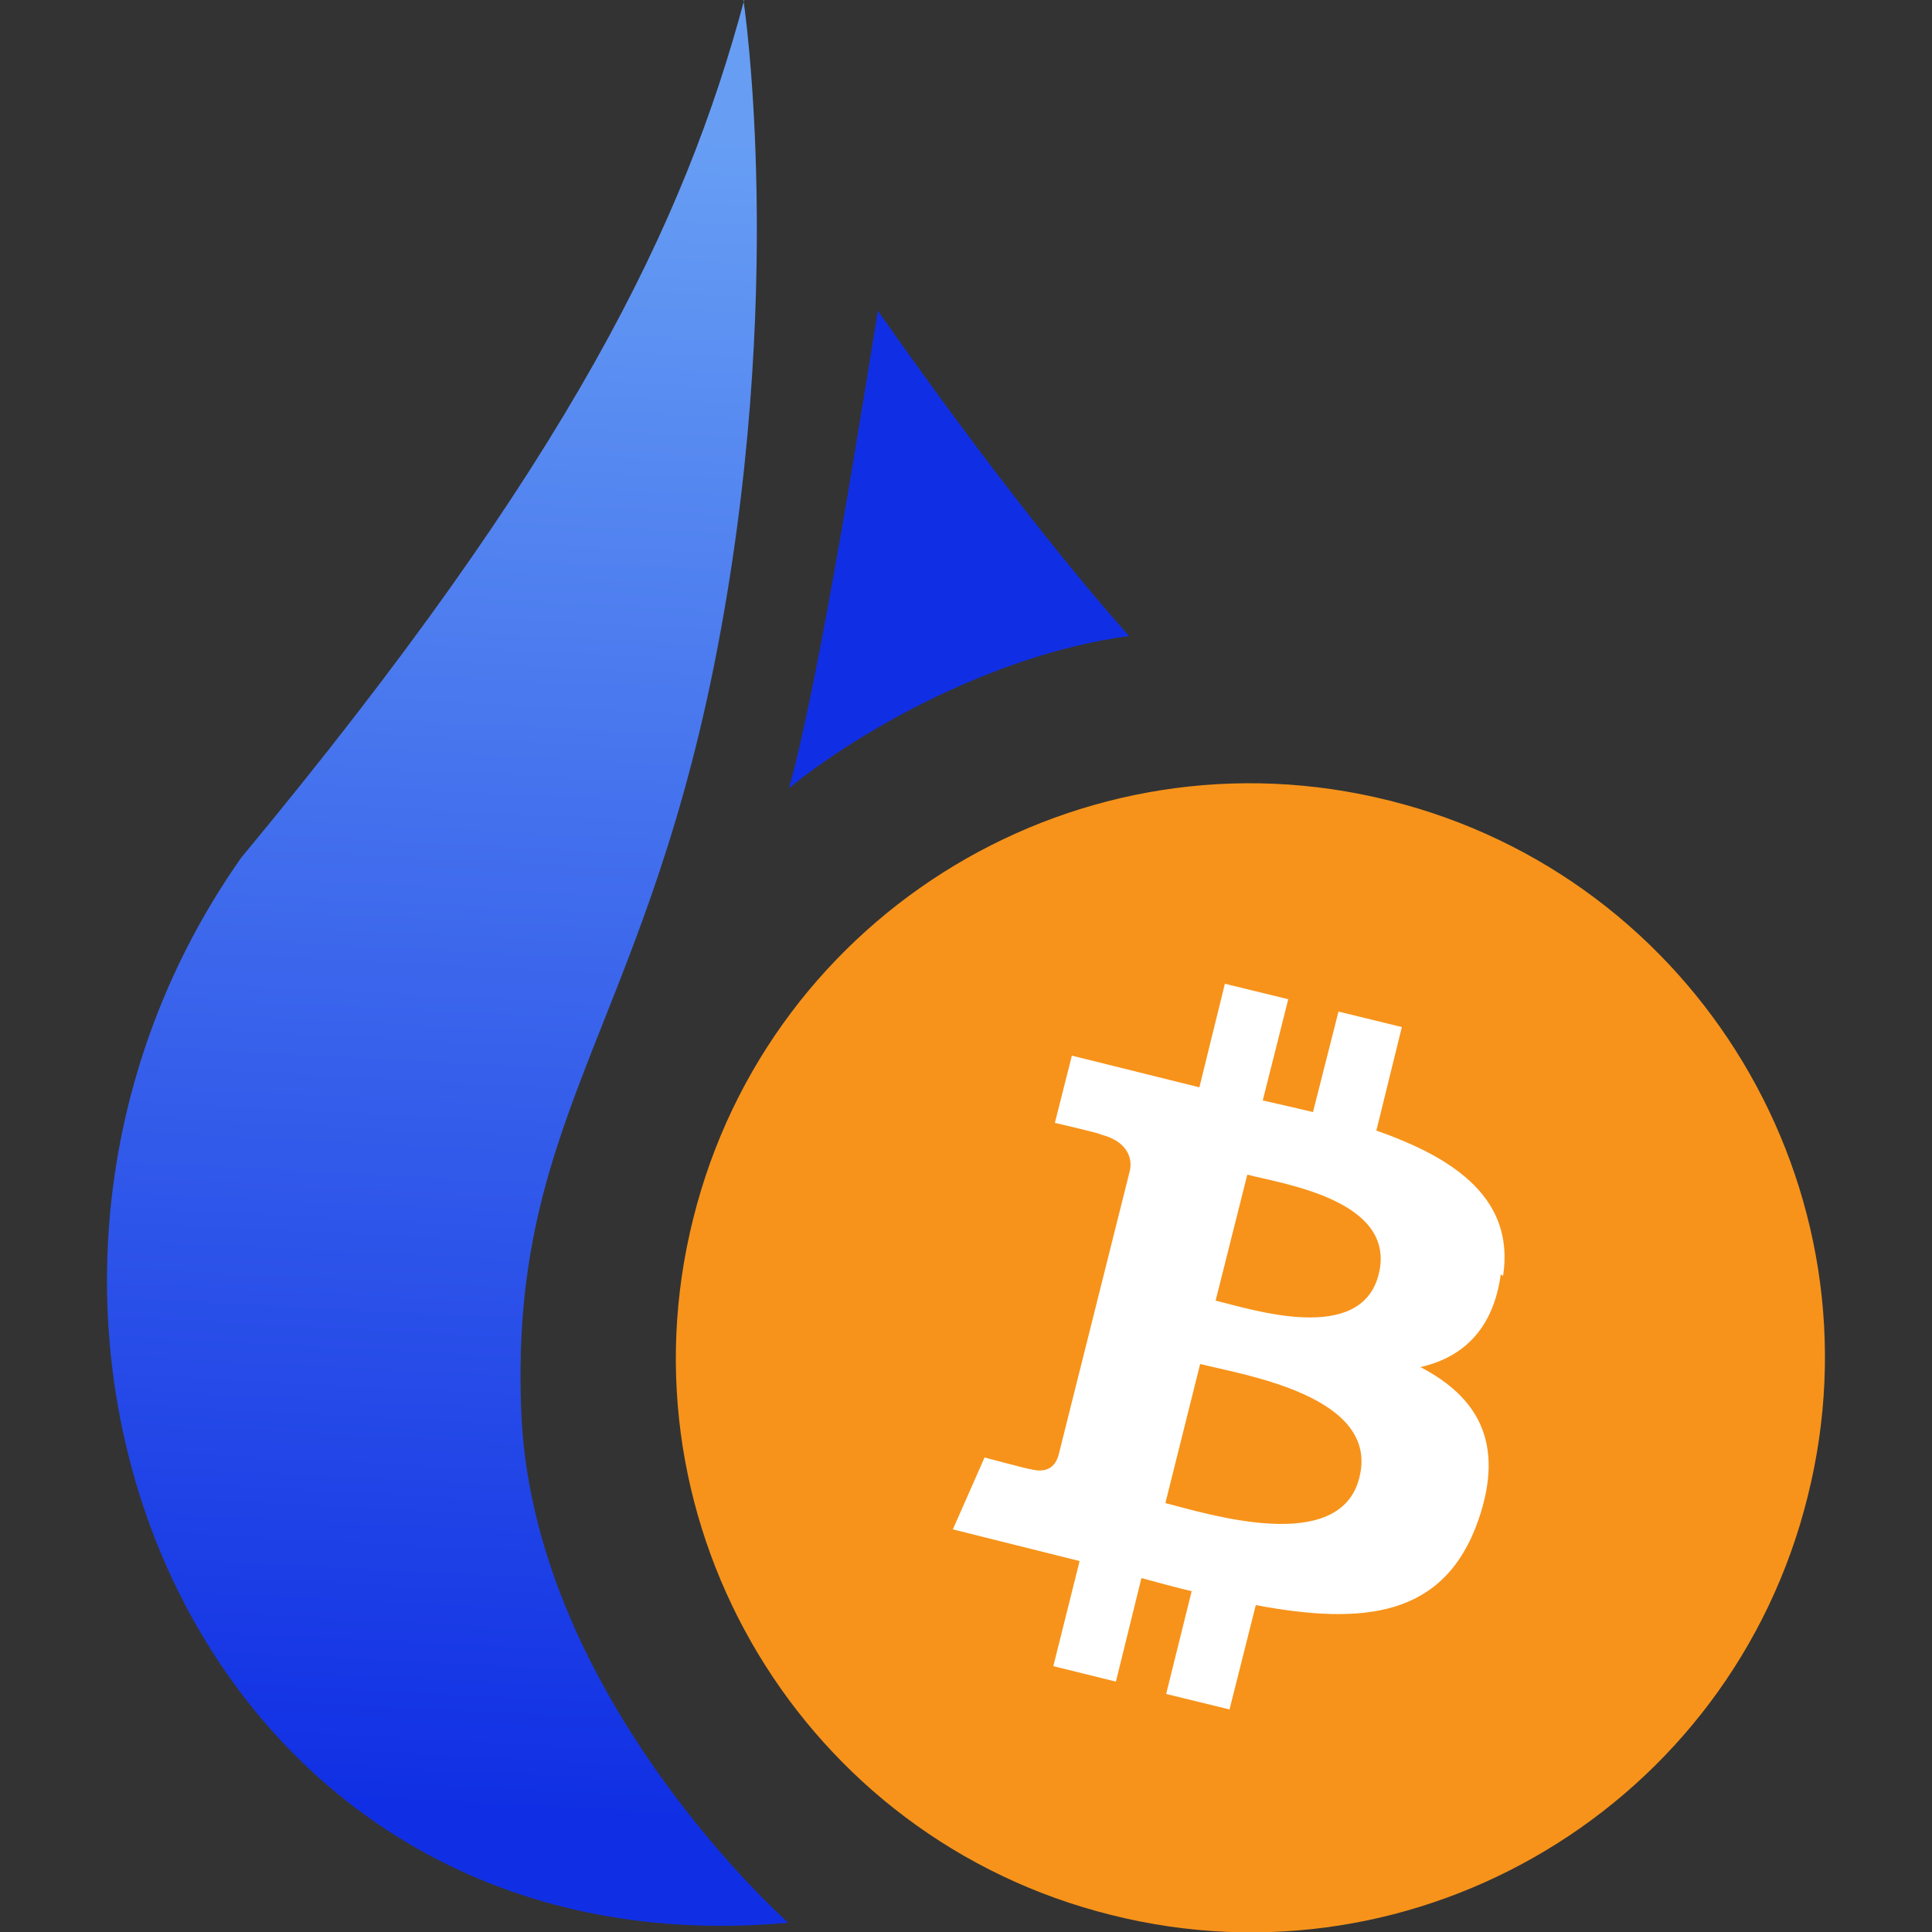 <?xml version="1.0" encoding="UTF-8"?>
<svg xmlns:xodm="http://www.corel.com/coreldraw/odm/2003" xmlns="http://www.w3.org/2000/svg" xmlns:xlink="http://www.w3.org/1999/xlink" version="1.1" id="Layer_1" x="0px" y="0px" viewBox="0 0 2500 2500" style="enable-background:new 0 0 2500 2500;" xml:space="preserve">
<rect x="0" y="0" width="2500" height="2500" fill="#333333" stroke="none"/>
<style type="text/css">
	.st0{fill:none;}
	.st1{fill:#F7931A;}
	.st2{fill:#FFFFFF;}
	.st3{fill:url(#SVGID_1_);}
	.st4{fill:url(#SVGID_00000040549482133746710570000017457465015525302661_);}
</style>
<g id="Layer_x0020_1">
	<g id="_2251032809440">
		<rect y="0" class="st0" width="2500" height="2500"></rect>
		<g>
			<path class="st1" d="M2339,1937c-99,398-503,641-901,541c-398-99-641-503-541-901c99-398,503-641,901-541     C2196,1135,2439,1539,2339,1937z"></path>
			<g>
				<path class="st2" d="M1945,1651c15-99-61-152-164-188l33-134l-82-20l-33,130c-21-5-43-10-65-15l33-131l-82-20l-33,134l-165-41      l-22,87c0,0,61,14,59,15c33,8,42,29,38,47l-92,367c-4,15-14,25-37,19c1,1-59-15-59-15l-41,93l164,41l-34,136l81,20l33-134      c22,6,44,12,65,17l-33,133l82,20l34-135c139,26,244,16,288-110c35-101-2-160-75-198c53-12,94-47,104-120l0,0L1945,1651z       M1759,1912c-25,101-196,47-251,33l45-180C1608,1779,1786,1806,1759,1912L1759,1912z M1784,1649c-23,92-165,45-211,34l41-163      C1660,1532,1808,1553,1784,1649L1784,1649z M1784,1649L1784,1649L1784,1649z"></path>
			</g>
			
				<linearGradient id="SVGID_1_" gradientUnits="userSpaceOnUse" x1="564.985" y1="159.867" x2="675.986" y2="2335.867" gradientTransform="matrix(1 0 0 -1 0 2499.276)">
				<stop offset="0" style="stop-color:#102FE4"></stop>
				<stop offset="1" style="stop-color:#679EF4"></stop>
			</linearGradient>
			<path class="st3" d="M963,0c-77,287-222,593-651,1110c-409,582-64,1448,708,1378c0,0-325-287-345-651c-19-383,153-498,249-976     c96-479,38-861,38-861l0,0H963z"></path>
			
				<linearGradient id="SVGID_00000036227856382273650420000000913179069364830394_" gradientUnits="userSpaceOnUse" x1="130072.258" y1="363855.719" x2="340796.219" y2="956177.688" gradientTransform="matrix(1 0 0 -1 0 2499.276)">
				<stop offset="0" style="stop-color:#102FE4"></stop>
				<stop offset="1" style="stop-color:#679EF4"></stop>
			</linearGradient>
			<path style="fill:url(#SVGID_00000036227856382273650420000000913179069364830394_);" d="M1461,823c-186,25-364,134-440,197     c42-153,96-503,115-618C1136,402,1308,651,1461,823z"></path>
		</g>
	</g>
</g>
</svg>
